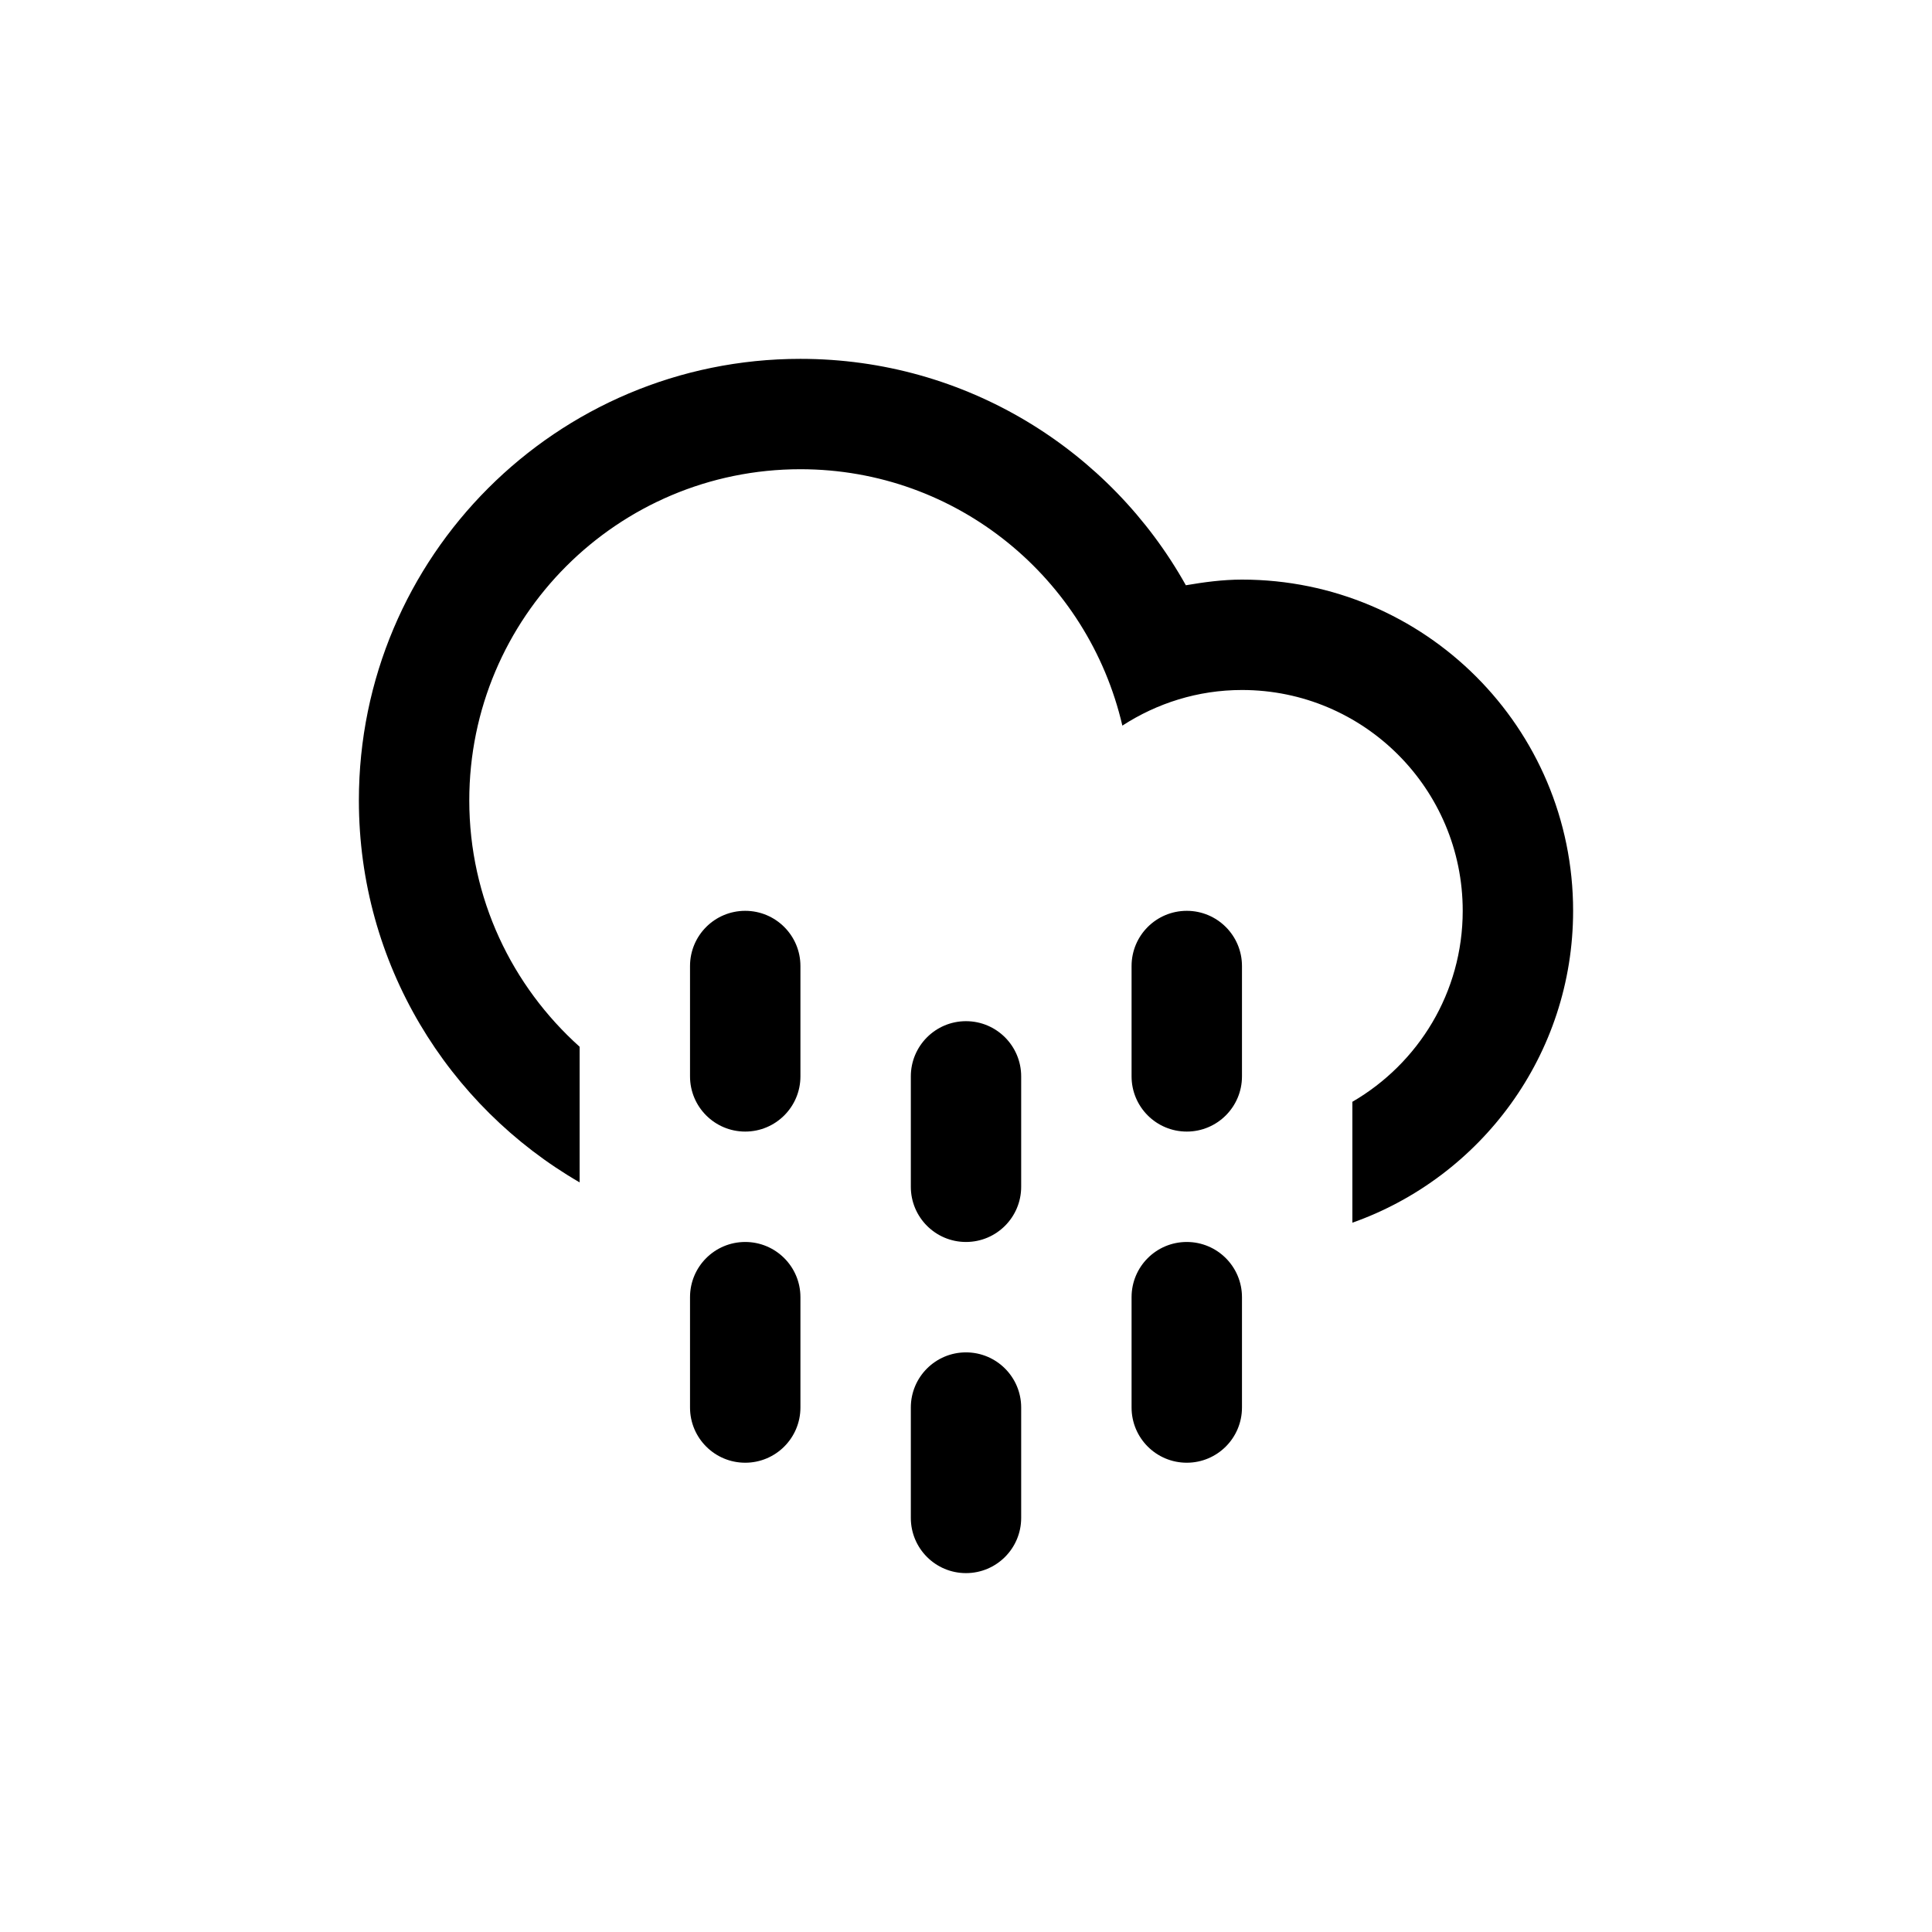 <?xml version="1.0" encoding="UTF-8" standalone="no"?>
<!-- Generator: Adobe Illustrator 15.1.0, SVG Export Plug-In . SVG Version: 6.00 Build 0)  -->

<svg
   xmlns:dc="http://purl.org/dc/elements/1.1/"
   xmlns:cc="http://creativecommons.org/ns#"
   xmlns:rdf="http://www.w3.org/1999/02/22-rdf-syntax-ns#"
   xmlns:svg="http://www.w3.org/2000/svg"
   xmlns="http://www.w3.org/2000/svg"
   xmlns:sodipodi="http://sodipodi.sourceforge.net/DTD/sodipodi-0.dtd"
   xmlns:inkscape="http://www.inkscape.org/namespaces/inkscape"
   version="1.1"
   id="Layer_1"
   x="0px"
   y="0px"
   width="70"
   height="70"
   viewBox="0 0 70 70"
   enable-background="new 0 0 100 100"
   xml:space="preserve"
   inkscape:version="0.48.5 r10040"
   sodipodi:docname="cloud_drizzle.svg"><defs
   id="defs3000" /><sodipodi:namedview
   pagecolor="#ffffff"
   bordercolor="#666666"
   borderopacity="1"
   objecttolerance="10"
   gridtolerance="10"
   guidetolerance="10"
   inkscape:pageopacity="0"
   inkscape:pageshadow="2"
   inkscape:window-width="1600"
   inkscape:window-height="1138"
   id="namedview2998"
   showgrid="false"
   inkscape:zoom="2.36"
   inkscape:cx="-51.271186"
   inkscape:cy="50"
   inkscape:window-x="1594"
   inkscape:window-y="-6"
   inkscape:window-maximized="1"
   inkscape:current-layer="Layer_1" />
<path
   clip-rule="evenodd"
   d="m 48.999,44.301 v -4.381 c 2.387,-1.385 3.998,-3.961 3.998,-6.92 0,-4.418 -3.58,-8 -7.998,-8 -1.602,0 -3.084,0.481 -4.334,1.291 -1.232,-5.316 -5.973,-9.29 -11.664,-9.29 -6.627,0 -11.998,5.372 -11.998,11.999 0,3.549 1.549,6.729 3.998,8.926 v 4.914 c -4.777,-2.768 -7.998,-7.922 -7.998,-13.84 0,-8.836 7.162,-15.998 15.998,-15.998 6.004,0 11.229,3.312 13.965,8.203 0.664,-0.113 1.336,-0.205 2.033,-0.205 6.627,0 11.998,5.373 11.998,12 0,5.221 -3.341,9.653 -7.998,11.301 z m -21.998,-11.3 c 1.104,0 2,0.895 2,2 v 3.998 c 0,1.105 -0.896,2 -2,2 -1.105,0 -2,-0.895 -2,-2 v -3.998 c 0,-1.106 0.895,-2 2,-2 z m 0,11.998 c 1.104,0 2,0.895 2,2 v 3.998 c 0,1.105 -0.896,2 -2,2 -1.105,0 -2,-0.895 -2,-2 v -3.998 c 0,-1.106 0.895,-2 2,-2 z m 7.998,-8 c 1.105,0 2,0.896 2,2 v 4 c 0,1.104 -0.895,2 -2,2 -1.104,0 -1.998,-0.896 -1.998,-2 v -4 c 0,-1.104 0.895,-2 1.998,-2 z m 0,12 c 1.105,0 2,0.895 2,1.998 v 4 c 0,1.105 -0.895,2 -2,2 -1.104,0 -1.998,-0.895 -1.998,-2 v -4 c 0,-1.104 0.895,-1.998 1.998,-1.998 z m 8,-15.998 c 1.104,0 2,0.895 2,2 v 3.998 c 0,1.105 -0.896,2 -2,2 -1.105,0 -2,-0.895 -2,-2 v -3.998 c 0,-1.106 0.895,-2 2,-2 z m 0,11.998 c 1.104,0 2,0.895 2,2 v 3.998 c 0,1.105 -0.896,2 -2,2 -1.105,0 -2,-0.895 -2,-2 v -3.998 c 0,-1.106 0.895,-2 2,-2 z"
   id="path2996"
   inkscape:connector-curvature="0"
   style="fill-rule:evenodd" />
</svg>